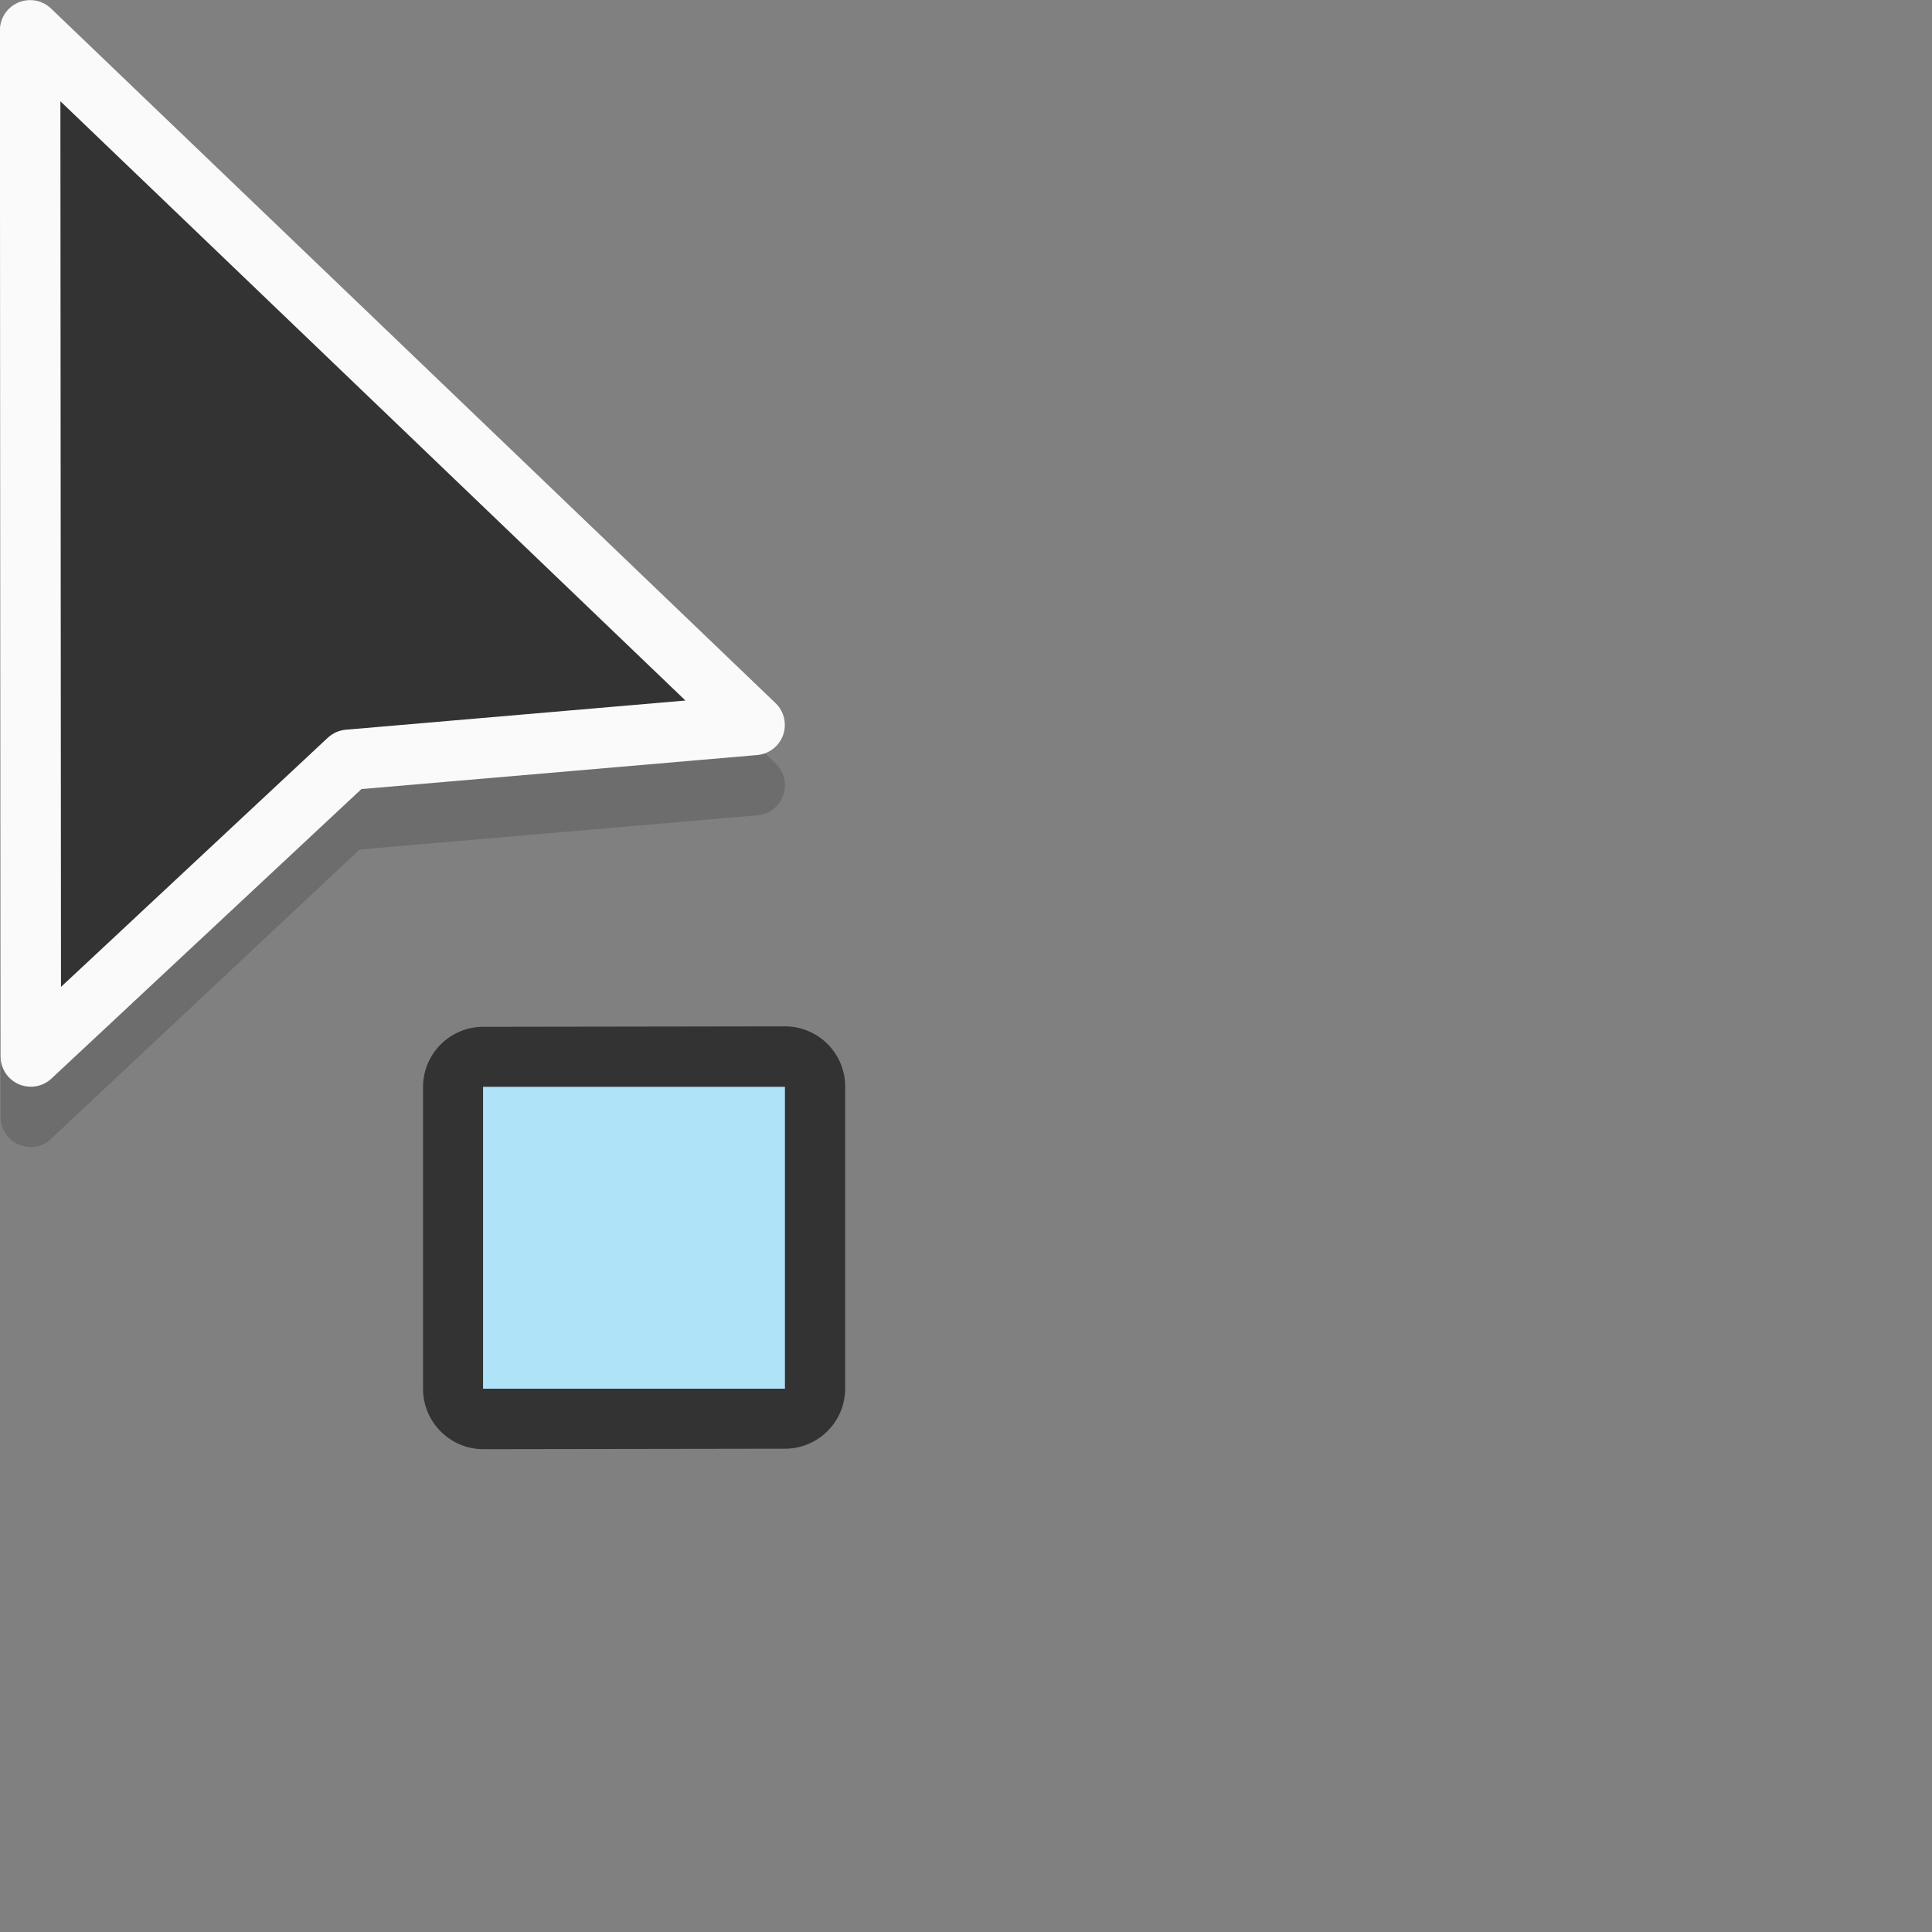 <svg xmlns="http://www.w3.org/2000/svg" width="32" height="32" viewBox="0 0 8.467 8.467"><rect x="0" y="0" width="8.467" height="8.467" fill="#808080" stroke="none"/><g transform="translate(0 -288.533)"><g fill-rule="evenodd"><path d="M.128 288.798a.132.132 0 00-.128.132l.003 4.498c0 .109.124.17.21.106l1.363-1.278 1.743-.15a.132.132 0 00.08-.227l-3.175-3.044a.132.132 0 00-.096-.037z" opacity=".15" fill-opacity=".992"/><path d="M3.307 291.71l-1.78.153-1.392 1.3-.003-4.497z" fill="#333" stroke="#fafafa" stroke-linecap="round" stroke-linejoin="round" stroke-width=".265"/></g><path style="line-height:normal;font-variant-ligatures:normal;font-variant-position:normal;font-variant-caps:normal;font-variant-numeric:normal;font-variant-alternates:normal;font-feature-settings:normal;text-indent:0;text-align:start;text-decoration-line:none;text-decoration-style:solid;text-decoration-color:#000;text-transform:none;text-orientation:mixed;white-space:normal;shape-padding:0;isolation:auto;mix-blend-mode:normal;solid-color:#000;solid-opacity:1" d="M2.118 293.033a.264.264 0 00-.264.264v1.324c.001.145.119.263.264.263l1.322-.002a.264.264 0 00.264-.263v-1.324a.264.264 0 00-.264-.264zm.263.527h.794v.794h-.794z" color="#000" font-weight="400" font-family="sans-serif" overflow="visible" opacity=".6"/><rect width="1.323" height="1.323" x="2.117" y="293.296" ry="0" fill="#aee3f8"/></g></svg>